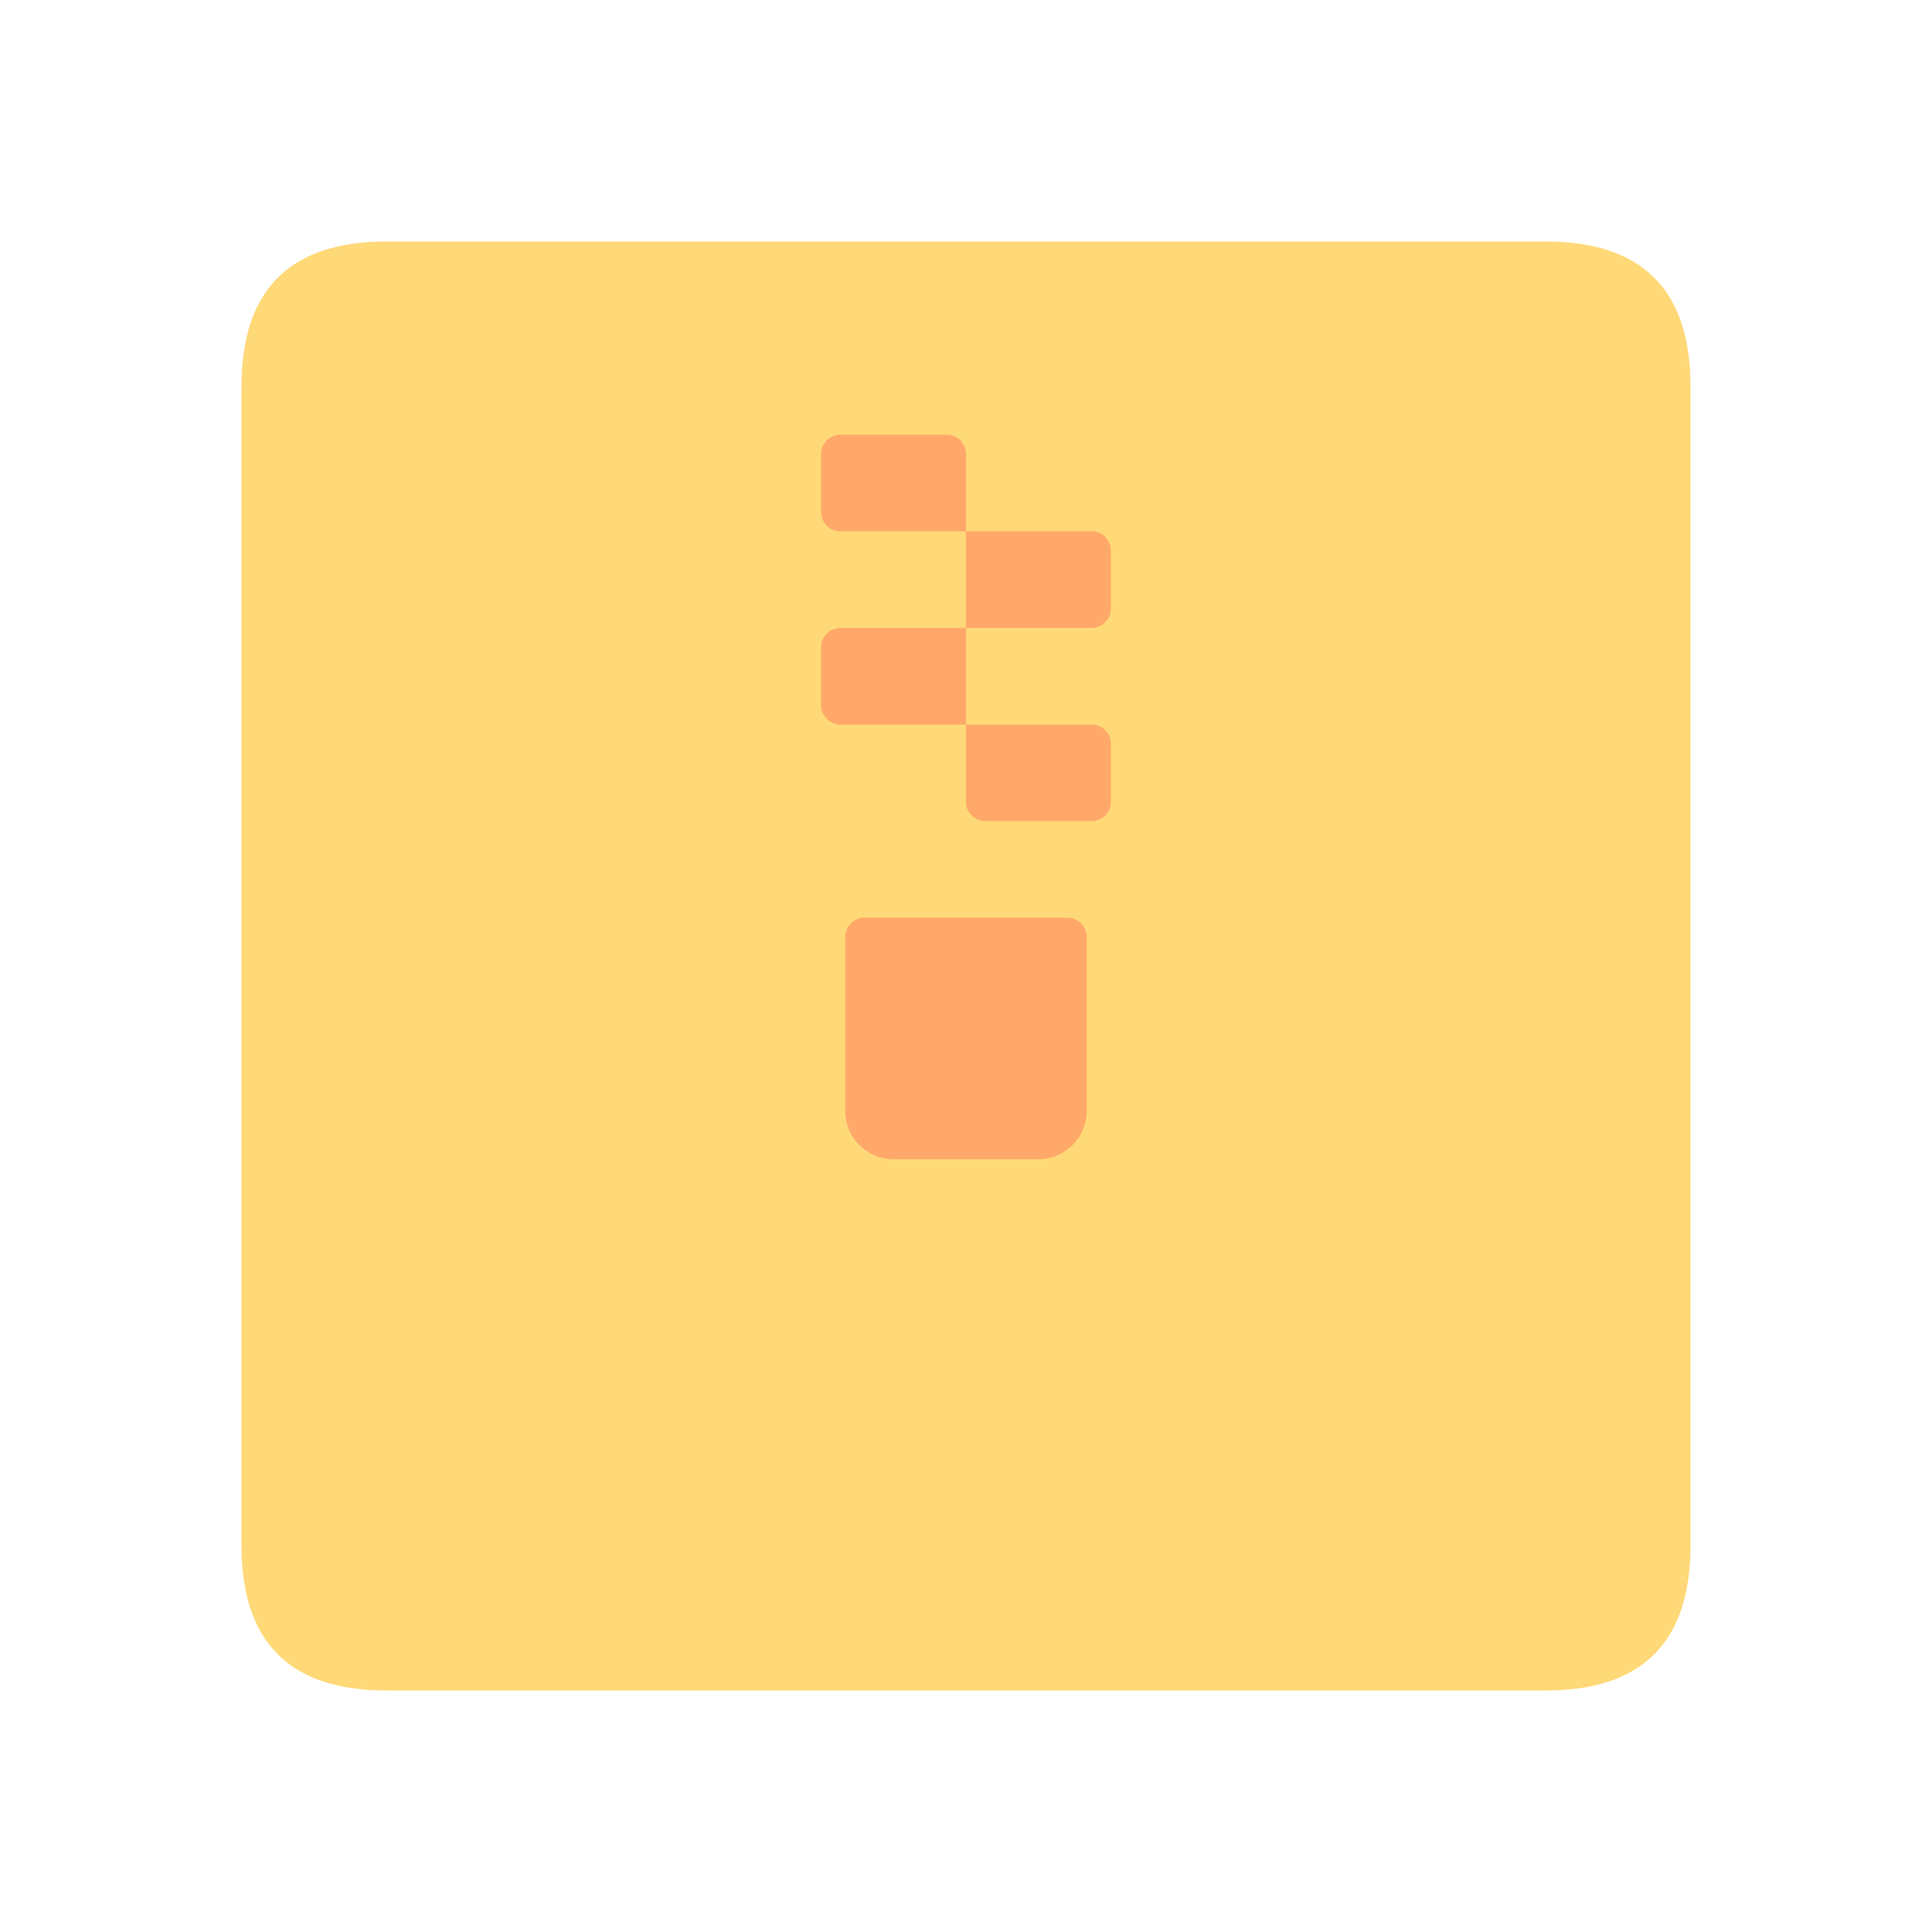 <?xml version="1.0" standalone="no"?><!DOCTYPE svg PUBLIC "-//W3C//DTD SVG 1.1//EN" "http://www.w3.org/Graphics/SVG/1.1/DTD/svg11.dtd"><svg class="icon" width="200px" height="200.00px" viewBox="0 0 1024 1024" version="1.1" xmlns="http://www.w3.org/2000/svg"><path d="M128 128m76.8 0l614.4 0q76.8 0 76.8 76.8l0 614.4q0 76.8-76.8 76.8l-614.4 0q-76.8 0-76.8-76.8l0-614.4q0-76.8 76.8-76.8Z" fill="#FFD977" /><path d="M578.56 384a10.24 10.24 0 0 1 10.24 10.24v30.72a10.24 10.24 0 0 1-10.24 10.24h-56.32a10.24 10.24 0 0 1-10.24-10.24V384h66.56zM512 332.8v51.2h-66.56a10.24 10.24 0 0 1-10.24-10.24v-30.72a10.24 10.24 0 0 1 10.24-10.24H512z m-10.24-102.4a10.24 10.24 0 0 1 10.24 10.24V281.6h66.56a10.24 10.24 0 0 1 10.24 10.24v30.72a10.24 10.24 0 0 1-10.24 10.24H512v-51.2h-66.56a10.24 10.24 0 0 1-10.24-10.24v-30.72a10.24 10.24 0 0 1 10.24-10.24h56.32zM458.24 486.4h107.52a10.24 10.24 0 0 1 10.24 10.24V588.8a25.6 25.6 0 0 1-25.6 25.6h-76.8a25.6 25.6 0 0 1-25.6-25.6v-92.16a10.24 10.24 0 0 1 10.24-10.24z" fill="#FFA86A" /></svg>